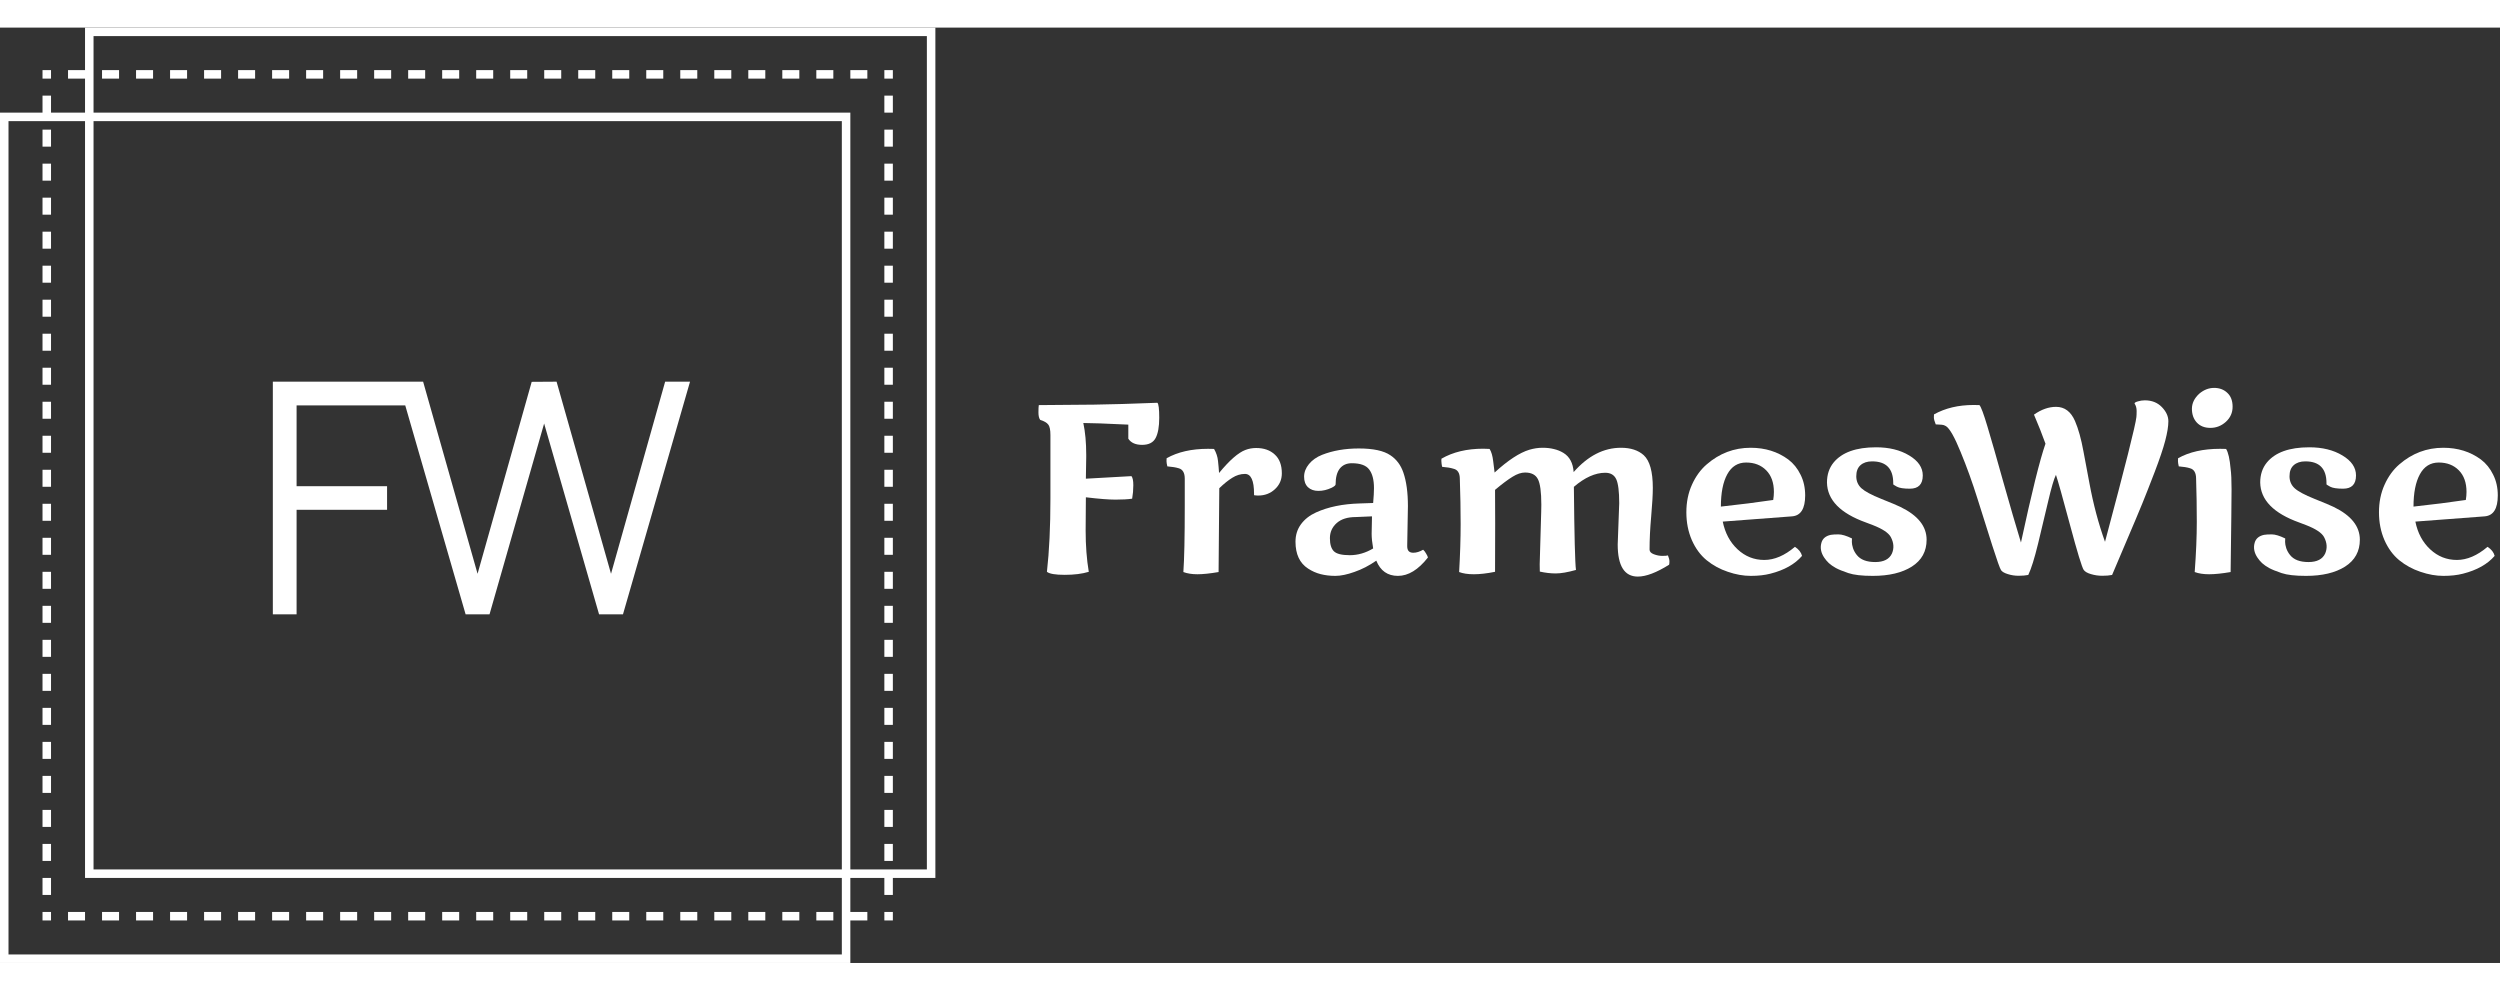 <svg xmlns="http://www.w3.org/2000/svg" width="212" height="84" viewBox="0 0 294 110" fill="none" class="logoW"><rect x="0" y="0" width="294" height="110" fill="#333333" stroke="none"/><path d="M105 6V5H104V6L105 6Z" fill="white"></path><path d="M12 5V6H14V5H12Z" fill="white"></path><path d="M16 5V6H18V5H16Z" fill="white"></path><path d="M20 5V6H22V5H20Z" fill="white"></path><path d="M24 5V6H26V5H24Z" fill="white"></path><path d="M28 5V6H30V5H28Z" fill="white"></path><path d="M32 5V6H34V5H32Z" fill="white"></path><path d="M36 5V6H38V5H36Z" fill="white"></path><path d="M40 5V6H42V5H40Z" fill="white"></path><path d="M44 5V6H46V5H44Z" fill="white"></path><path d="M48 5V6H50V5H48Z" fill="white"></path><path d="M52 5V6H54V5H52Z" fill="white"></path><path d="M56 5V6H58V5H56Z" fill="white"></path><path d="M60 5V6H62V5H60Z" fill="white"></path><path d="M64 5V6H66V5H64Z" fill="white"></path><path d="M68 5V6H70V5H68Z" fill="white"></path><path d="M72 5V6H74V5H72Z" fill="white"></path><path d="M76 5V6H78V5H76Z" fill="white"></path><path d="M80 5V6H82V5H80Z" fill="white"></path><path d="M84 5V6H86V5H84Z" fill="white"></path><path d="M88 5V6H90V5H88Z" fill="white"></path><path d="M92 5V6H94V5H92Z" fill="white"></path><path d="M96 5V6H98V5H96Z" fill="white"></path><path d="M100 5V6H102V5H100Z" fill="white"></path><path d="M105 8H104V10H105V8Z" fill="white"></path><path d="M105 12H104V14H105V12Z" fill="white"></path><path d="M105 16H104V18H105V16Z" fill="white"></path><path d="M105 20H104V22H105V20Z" fill="white"></path><path d="M105 24H104V26H105V24Z" fill="white"></path><path d="M105 28H104V30H105V28Z" fill="white"></path><path d="M105 32H104V34H105V32Z" fill="white"></path><path d="M105 36H104V38H105V36Z" fill="white"></path><path d="M105 40H104V42H105V40Z" fill="white"></path><path d="M105 44H104V46H105V44Z" fill="white"></path><path d="M105 48H104V50H105V48Z" fill="white"></path><path d="M105 52H104V54H105V52Z" fill="white"></path><path d="M105 56H104V58H105V56Z" fill="white"></path><path d="M105 60H104V62H105V60Z" fill="white"></path><path d="M105 64H104V66H105V64Z" fill="white"></path><path d="M105 68H104V70H105V68Z" fill="white"></path><path d="M105 72H104V74H105V72Z" fill="white"></path><path d="M105 76H104V78H105V76Z" fill="white"></path><path d="M105 80H104V82H105V80Z" fill="white"></path><path d="M105 84H104V86H105V84Z" fill="white"></path><path d="M105 88H104V90H105V88Z" fill="white"></path><path d="M105 92H104V94H105V92Z" fill="white"></path><path d="M105 96H104V98H105V96Z" fill="white"></path><path d="M32.086 41.64V69H34.879V56.707H45.519V53.933H34.879V44.433H47.658L54.756 69H57.568L63.99 46.561L70.45 69H73.262L81.147 41.64H78.221L71.856 64.231L65.453 41.64L62.527 41.659L56.162 64.231L49.759 41.64H32.086Z" fill="white"></path><path d="M98 105V104H96V105H98Z" fill="white"></path><path d="M94 105V104H92V105H94Z" fill="white"></path><path d="M90 105V104H88V105H90Z" fill="white"></path><path d="M86 105V104H84V105H86Z" fill="white"></path><path d="M82 105V104H80V105H82Z" fill="white"></path><path d="M78 105V104H76V105H78Z" fill="white"></path><path d="M74 105V104H72V105H74Z" fill="white"></path><path d="M70 105V104H68V105H70Z" fill="white"></path><path d="M66 105V104H64V105H66Z" fill="white"></path><path d="M62 105V104H60V105H62Z" fill="white"></path><path d="M58 105V104H56V105H58Z" fill="white"></path><path d="M54 105V104H52V105H54Z" fill="white"></path><path d="M50 105V104H48V105H50Z" fill="white"></path><path d="M46 105V104H44V105H46Z" fill="white"></path><path d="M42 105V104H40V105H42Z" fill="white"></path><path d="M38 105V104H36V105H38Z" fill="white"></path><path d="M34 105V104H32V105H34Z" fill="white"></path><path d="M30 105V104H28V105H30Z" fill="white"></path><path d="M26 105V104H24V105H26Z" fill="white"></path><path d="M22 105V104H20V105H22Z" fill="white"></path><path d="M18 105V104H16V105H18Z" fill="white"></path><path d="M14 105V104H12V105H14Z" fill="white"></path><path d="M10 105V104H8V105H10Z" fill="white"></path><path d="M6 105V104H5V105H6Z" fill="white"></path><path d="M5 102H6V100H5V102Z" fill="white"></path><path d="M5 98H6V96H5V98Z" fill="white"></path><path d="M5 94H6V92H5V94Z" fill="white"></path><path d="M5 90H6V88H5V90Z" fill="white"></path><path d="M5 86H6V84H5V86Z" fill="white"></path><path d="M5 82H6V80H5V82Z" fill="white"></path><path d="M5 78H6V76H5V78Z" fill="white"></path><path d="M5 74H6V72H5V74Z" fill="white"></path><path d="M5 70H6V68H5V70Z" fill="white"></path><path d="M5 66H6V64H5V66Z" fill="white"></path><path d="M5 62H6V60H5V62Z" fill="white"></path><path d="M5 58H6V56H5V58Z" fill="white"></path><path d="M5 54H6V52H5V54Z" fill="white"></path><path d="M5 50H6V48H5V50Z" fill="white"></path><path d="M5 46H6V44H5V46Z" fill="white"></path><path d="M5 42H6V40H5V42Z" fill="white"></path><path d="M5 38H6V36H5V38Z" fill="white"></path><path d="M5 34H6V32H5V34Z" fill="white"></path><path d="M5 30H6V28H5V30Z" fill="white"></path><path d="M5 26H6V24H5V26Z" fill="white"></path><path d="M5 22H6V20H5V22Z" fill="white"></path><path d="M5 18H6V16H5V18Z" fill="white"></path><path d="M5 14H6V12H5V14Z" fill="white"></path><path fill-rule="evenodd" clip-rule="evenodd" d="M104 100H100V104H102V105H100V110H0V10H5V8H6V10H10V6H8V5H10L10 0H110V100H105V102H104V100ZM11 1H109V99H100V10H11V1ZM99 11V99H11V11H99ZM10 11H1V109H99V100H10L10 11Z" fill="white"></path><path d="M5 6V5H6L6 6H5Z" fill="white"></path><path d="M105 104H104V105H105V104Z" fill="white"></path><path d="M127.74 50.219C127.74 48.806 127.627 47.566 127.399 46.5C128.265 46.5 130.028 46.564 132.69 46.691V48.346C133 48.829 133.542 49.07 134.317 49.07C135.091 49.07 135.62 48.801 135.903 48.264C136.185 47.726 136.326 46.933 136.326 45.885C136.326 44.837 136.253 44.249 136.108 44.121C133.118 44.24 130.634 44.312 128.656 44.34C127.946 44.349 126.879 44.358 125.457 44.367C124.035 44.376 122.937 44.385 122.162 44.395C122.135 44.559 122.121 44.846 122.121 45.256C122.121 45.657 122.19 45.949 122.326 46.131C122.791 46.277 123.106 46.459 123.27 46.678C123.443 46.887 123.53 47.302 123.53 47.922V55.4C123.53 58.7 123.393 61.566 123.119 64C123.411 64.237 124.108 64.356 125.211 64.356C126.323 64.356 127.267 64.237 128.041 64C127.795 62.551 127.672 60.928 127.672 59.133L127.699 55.236C129.222 55.419 130.384 55.51 131.186 55.51C131.988 55.51 132.64 55.473 133.141 55.4C133.232 54.881 133.278 54.352 133.278 53.815C133.278 53.277 133.205 52.921 133.059 52.748L127.699 53.049L127.74 50.506V50.219Z" fill="white"></path><path d="M146.41 52.488C147.121 52.488 147.476 53.268 147.476 54.826V54.99C147.64 55.018 147.804 55.031 147.968 55.031C148.734 55.031 149.386 54.785 149.923 54.293C150.47 53.792 150.744 53.167 150.744 52.42C150.744 51.445 150.466 50.706 149.91 50.205C149.363 49.695 148.634 49.44 147.722 49.44C147.276 49.44 146.852 49.517 146.451 49.672C145.612 49.991 144.582 50.893 143.361 52.379C143.334 51.932 143.292 51.463 143.238 50.971C143.192 50.478 143.037 50.005 142.773 49.549C142.618 49.54 142.381 49.535 142.062 49.535C140.13 49.535 138.507 49.904 137.195 50.643C137.186 50.725 137.181 50.839 137.181 50.984C137.181 51.121 137.213 51.326 137.277 51.6C137.833 51.645 138.275 51.718 138.603 51.818C139.086 51.946 139.328 52.356 139.328 53.049V56.248C139.328 59.921 139.273 62.514 139.164 64.027C139.628 64.201 140.18 64.287 140.818 64.287C141.465 64.287 142.294 64.201 143.306 64.027C143.361 58.367 143.388 55.081 143.388 54.17C143.935 53.641 144.445 53.231 144.919 52.94C145.393 52.639 145.89 52.488 146.41 52.488Z" fill="white"></path><path fill-rule="evenodd" clip-rule="evenodd" d="M165.489 60.869L165.571 56.275C165.571 54.68 165.393 53.368 165.038 52.338C164.737 51.454 164.231 50.775 163.52 50.301C162.736 49.763 161.497 49.494 159.802 49.494C158.179 49.494 156.735 49.745 155.468 50.246C154.83 50.501 154.319 50.861 153.936 51.326C153.554 51.791 153.362 52.288 153.362 52.816C153.362 53.345 153.512 53.755 153.813 54.047C154.123 54.339 154.533 54.484 155.044 54.484C155.563 54.484 156.083 54.361 156.602 54.115C156.912 53.96 157.067 53.828 157.067 53.719C157.067 52.898 157.231 52.279 157.559 51.859C157.897 51.44 158.366 51.23 158.968 51.23C159.97 51.23 160.654 51.477 161.018 51.969C161.392 52.461 161.579 53.19 161.579 54.156C161.579 54.585 161.547 55.168 161.483 55.906L159.897 55.961C157.91 56.016 156.201 56.367 154.77 57.014C154.023 57.351 153.43 57.816 152.993 58.408C152.565 58.992 152.35 59.675 152.35 60.459C152.35 61.926 152.843 62.979 153.827 63.617C154.283 63.918 154.775 64.137 155.304 64.273C155.841 64.41 156.42 64.478 157.04 64.478C157.669 64.478 158.416 64.324 159.282 64.014C160.157 63.713 161.014 63.271 161.852 62.688C162.335 63.882 163.183 64.478 164.395 64.478C165.617 64.478 166.792 63.758 167.923 62.318C167.904 62.209 167.836 62.059 167.718 61.867C167.608 61.667 167.49 61.512 167.362 61.402C166.952 61.639 166.565 61.758 166.2 61.758C165.726 61.758 165.489 61.507 165.489 61.006V60.869ZM161.305 59.529C161.305 60.012 161.365 60.587 161.483 61.252C160.599 61.781 159.683 62.045 158.735 62.045C157.796 62.045 157.172 61.89 156.862 61.58C156.552 61.27 156.397 60.76 156.397 60.049C156.397 59.338 156.662 58.745 157.19 58.272C157.719 57.797 158.471 57.56 159.446 57.56L161.346 57.478C161.319 58.353 161.305 59.037 161.305 59.529Z" fill="white"></path><path d="M181.26 56.111L181.246 56.945L181.068 63.111C181.068 63.503 181.073 63.79 181.082 63.973C181.729 64.118 182.354 64.191 182.955 64.191C183.566 64.191 184.359 64.055 185.334 63.781C185.225 62.979 185.143 59.721 185.088 54.006C186.373 52.903 187.604 52.352 188.779 52.352C189.399 52.352 189.828 52.602 190.065 53.103C190.302 53.605 190.42 54.548 190.42 55.934L190.242 60.787C190.242 63.303 191.031 64.561 192.607 64.561C193.574 64.561 194.8 64.096 196.285 63.166C196.313 63.084 196.326 62.952 196.326 62.77C196.326 62.587 196.267 62.355 196.149 62.072C196.03 62.109 195.807 62.127 195.479 62.127C195.16 62.127 194.831 62.063 194.494 61.935C194.157 61.808 193.988 61.626 193.988 61.389C193.988 60.222 194.052 58.919 194.18 57.478C194.307 56.029 194.371 54.913 194.371 54.129C194.371 52.224 194.016 50.943 193.305 50.287C192.658 49.704 191.764 49.412 190.625 49.412C188.593 49.412 186.738 50.365 185.061 52.27C184.988 51.212 184.587 50.46 183.857 50.014C183.511 49.804 183.137 49.654 182.736 49.562C182.344 49.462 181.898 49.412 181.397 49.412C180.895 49.412 180.38 49.49 179.852 49.645C178.703 49.991 177.341 50.884 175.764 52.324C175.727 52.069 175.673 51.627 175.6 50.998C175.527 50.36 175.385 49.877 175.176 49.549C174.848 49.531 174.597 49.522 174.424 49.522C172.51 49.522 170.874 49.913 169.516 50.697C169.507 50.77 169.502 50.852 169.502 50.943C169.502 51.035 169.511 51.144 169.529 51.272C169.538 51.317 169.548 51.381 169.557 51.463C169.575 51.536 169.589 51.6 169.598 51.654C170.163 51.7 170.6 51.773 170.91 51.873C171.421 51.982 171.676 52.383 171.676 53.076C171.74 54.926 171.772 56.699 171.772 58.395C171.772 60.081 171.712 61.958 171.594 64.027C172.05 64.201 172.628 64.287 173.33 64.287C174.032 64.287 174.861 64.191 175.818 64C175.828 62.241 175.832 60.336 175.832 58.285C175.832 56.225 175.828 54.917 175.818 54.361C176.666 53.65 177.354 53.135 177.883 52.816C178.412 52.488 178.899 52.324 179.346 52.324C180.084 52.324 180.585 52.579 180.85 53.09C181.123 53.6 181.26 54.607 181.26 56.111Z" fill="white"></path><path fill-rule="evenodd" clip-rule="evenodd" d="M204.345 61.361C203.452 60.532 202.869 59.443 202.595 58.094L210.744 57.478C211.773 57.397 212.288 56.576 212.288 55.018C212.288 54.106 212.106 53.29 211.742 52.57C211.386 51.841 210.908 51.249 210.306 50.793C209.057 49.872 207.581 49.412 205.876 49.412C203.935 49.412 202.212 50.064 200.708 51.367C199.988 51.987 199.41 52.785 198.972 53.76C198.535 54.726 198.316 55.806 198.316 57C198.316 58.194 198.53 59.283 198.958 60.268C199.387 61.243 199.966 62.031 200.695 62.633C201.433 63.234 202.267 63.69 203.197 64C204.126 64.319 205.024 64.478 205.89 64.478C206.765 64.478 207.535 64.392 208.201 64.219C209.841 63.8 211.081 63.102 211.919 62.127C211.819 61.717 211.541 61.361 211.085 61.06C209.873 62.09 208.67 62.605 207.476 62.605C206.282 62.605 205.238 62.191 204.345 61.361ZM207.708 52.065C208.31 52.675 208.611 53.523 208.611 54.607C208.611 54.908 208.583 55.223 208.529 55.551C206.697 55.824 204.646 56.084 202.376 56.33C202.376 54.708 202.627 53.441 203.128 52.529C203.63 51.609 204.368 51.148 205.343 51.148C206.318 51.148 207.107 51.454 207.708 52.065Z" fill="white"></path><path d="M216.206 59.598C215.814 59.598 215.513 59.616 215.303 59.652C214.702 59.78 214.333 60.094 214.196 60.596C214.032 61.188 214.146 61.772 214.538 62.346C214.684 62.565 214.861 62.774 215.071 62.975C215.29 63.175 215.563 63.367 215.891 63.549C216.228 63.731 216.721 63.932 217.368 64.15C218.015 64.369 218.972 64.478 220.239 64.478C222.153 64.478 223.684 64.114 224.833 63.385C225.99 62.647 226.569 61.594 226.569 60.227C226.569 58.65 225.544 57.365 223.493 56.371C223.165 56.207 222.417 55.893 221.251 55.428C220.093 54.963 219.309 54.544 218.899 54.17C218.498 53.796 218.298 53.327 218.298 52.762C218.298 52.188 218.462 51.755 218.79 51.463C219.127 51.162 219.583 51.012 220.157 51.012C221.816 51.012 222.645 51.864 222.645 53.568V53.719C222.645 53.737 222.791 53.828 223.083 53.992C223.374 54.147 223.88 54.225 224.6 54.225C225.612 54.225 226.118 53.705 226.118 52.666C226.118 51.736 225.585 50.953 224.518 50.315C223.461 49.676 222.162 49.357 220.622 49.357C218.279 49.357 216.616 49.954 215.631 51.148C215.112 51.786 214.852 52.57 214.852 53.5C214.889 55.551 216.42 57.118 219.446 58.203C219.783 58.331 220.048 58.431 220.239 58.504C221.387 58.95 222.094 59.42 222.358 59.912C222.714 60.578 222.759 61.22 222.495 61.84C222.185 62.514 221.529 62.852 220.526 62.852C219.523 62.852 218.803 62.578 218.366 62.031C218.165 61.785 218.015 61.516 217.915 61.225C217.824 60.933 217.778 60.687 217.778 60.486C217.778 60.286 217.783 60.149 217.792 60.076C217.135 59.757 216.607 59.598 216.206 59.598Z" fill="white"></path><path d="M241.793 44.6C240.927 44.6 240.061 44.905 239.195 45.516C239.715 46.728 240.166 47.867 240.549 48.934C239.893 50.802 238.931 54.676 237.664 60.555C237.081 58.641 236.388 56.262 235.586 53.418C234.793 50.574 234.173 48.41 233.726 46.924C233.28 45.429 232.965 44.586 232.783 44.395C232.637 44.385 232.409 44.381 232.1 44.381C230.313 44.381 228.759 44.75 227.437 45.488C227.428 45.543 227.424 45.666 227.424 45.857C227.424 46.04 227.497 46.309 227.643 46.664C227.688 46.664 227.784 46.669 227.93 46.678L228.367 46.705C228.522 46.714 228.682 46.769 228.846 46.869C229.283 47.143 229.857 48.154 230.568 49.904C231.288 51.645 231.954 53.491 232.564 55.441C233.175 57.383 233.754 59.215 234.301 60.938C234.848 62.651 235.189 63.608 235.326 63.809C235.463 64 235.732 64.155 236.133 64.273C236.534 64.401 236.953 64.465 237.391 64.465C237.828 64.465 238.206 64.433 238.525 64.369C238.872 63.649 239.254 62.428 239.674 60.705C240.093 58.982 240.49 57.319 240.863 55.715C241.237 54.111 241.542 53.072 241.779 52.598C242.016 53.29 242.568 55.255 243.434 58.49C244.299 61.717 244.837 63.48 245.047 63.781C245.202 63.991 245.489 64.155 245.908 64.273C246.337 64.401 246.774 64.465 247.221 64.465C247.676 64.465 248.064 64.433 248.383 64.369C248.611 63.831 249.162 62.533 250.037 60.473C250.921 58.404 251.555 56.9 251.937 55.961C252.32 55.022 252.803 53.792 253.387 52.27C253.97 50.747 254.385 49.517 254.631 48.578C254.877 47.639 255 46.878 255 46.295C255 45.712 254.745 45.156 254.234 44.627C253.724 44.098 253.054 43.834 252.225 43.834C251.951 43.834 251.682 43.875 251.418 43.957C251.154 44.03 251.021 44.112 251.021 44.203C251.185 44.449 251.268 44.741 251.268 45.078C251.268 45.415 251.258 45.657 251.24 45.803C251.149 46.714 249.919 51.604 247.549 60.473C246.783 58.34 246.172 56.043 245.717 53.582C245.534 52.598 245.302 51.358 245.019 49.863C244.746 48.368 244.413 47.17 244.021 46.268C243.538 45.156 242.796 44.6 241.793 44.6Z" fill="white"></path><path d="M260.38 42.371C259.751 42.371 259.168 42.599 258.63 43.055C258.056 43.583 257.769 44.176 257.769 44.832C257.769 45.488 257.96 46.026 258.343 46.445C258.735 46.865 259.268 47.074 259.943 47.074C260.626 47.074 261.232 46.837 261.761 46.363C262.29 45.88 262.554 45.288 262.554 44.586C262.554 43.884 262.349 43.342 261.939 42.959C261.529 42.567 261.009 42.371 260.38 42.371Z" fill="white"></path><path d="M257.536 51.818C258.019 51.946 258.261 52.356 258.261 53.049C258.316 54.699 258.343 56.394 258.343 58.135C258.343 59.867 258.261 61.831 258.097 64.027C258.562 64.201 259.127 64.287 259.792 64.287C260.467 64.287 261.31 64.201 262.321 64.027C262.394 58.604 262.431 55.359 262.431 54.293C262.431 53.227 262.394 52.429 262.321 51.9C262.221 50.734 262.043 49.95 261.788 49.549C261.633 49.54 261.396 49.535 261.077 49.535C259.099 49.535 257.454 49.904 256.142 50.643C256.133 50.725 256.128 50.839 256.128 50.984C256.128 51.121 256.16 51.326 256.224 51.6C256.789 51.645 257.226 51.718 257.536 51.818Z" fill="white"></path><path d="M267.155 59.598C266.763 59.598 266.462 59.616 266.252 59.652C265.651 59.78 265.282 60.094 265.145 60.596C264.981 61.188 265.095 61.772 265.487 62.346C265.633 62.565 265.81 62.774 266.02 62.975C266.239 63.175 266.512 63.367 266.84 63.549C267.178 63.731 267.67 63.932 268.317 64.15C268.964 64.369 269.921 64.478 271.188 64.478C273.102 64.478 274.633 64.114 275.782 63.385C276.939 62.647 277.518 61.594 277.518 60.227C277.518 58.65 276.493 57.365 274.442 56.371C274.114 56.207 273.366 55.893 272.2 55.428C271.042 54.963 270.258 54.544 269.848 54.17C269.447 53.796 269.247 53.327 269.247 52.762C269.247 52.188 269.411 51.755 269.739 51.463C270.076 51.162 270.532 51.012 271.106 51.012C272.765 51.012 273.594 51.864 273.594 53.568V53.719C273.594 53.737 273.74 53.828 274.032 53.992C274.323 54.147 274.829 54.225 275.549 54.225C276.561 54.225 277.067 53.705 277.067 52.666C277.067 51.736 276.534 50.953 275.467 50.315C274.41 49.676 273.111 49.357 271.571 49.357C269.228 49.357 267.565 49.954 266.581 51.148C266.061 51.786 265.801 52.57 265.801 53.5C265.838 55.551 267.369 57.118 270.395 58.203C270.732 58.331 270.997 58.431 271.188 58.504C272.336 58.95 273.043 59.42 273.307 59.912C273.663 60.578 273.708 61.22 273.444 61.84C273.134 62.514 272.478 62.852 271.475 62.852C270.472 62.852 269.752 62.578 269.315 62.031C269.114 61.785 268.964 61.516 268.864 61.225C268.773 60.933 268.727 60.687 268.727 60.486C268.727 60.286 268.732 60.149 268.741 60.076C268.084 59.757 267.556 59.598 267.155 59.598Z" fill="white"></path><path fill-rule="evenodd" clip-rule="evenodd" d="M285.797 61.361C284.903 60.532 284.32 59.443 284.047 58.094L292.195 57.478C293.225 57.397 293.74 56.576 293.74 55.018C293.74 54.106 293.558 53.29 293.193 52.57C292.838 51.841 292.359 51.249 291.758 50.793C290.509 49.872 289.032 49.412 287.328 49.412C285.386 49.412 283.664 50.064 282.16 51.367C281.44 51.987 280.861 52.785 280.424 53.76C279.986 54.726 279.767 55.806 279.767 57C279.767 58.194 279.982 59.283 280.41 60.268C280.838 61.243 281.417 62.031 282.146 62.633C282.885 63.234 283.719 63.69 284.648 64C285.578 64.319 286.476 64.478 287.342 64.478C288.217 64.478 288.987 64.392 289.652 64.219C291.293 63.8 292.532 63.102 293.371 62.127C293.271 61.717 292.993 61.361 292.537 61.06C291.325 62.09 290.121 62.605 288.927 62.605C287.733 62.605 286.69 62.191 285.797 61.361ZM289.16 52.065C289.761 52.675 290.062 53.523 290.062 54.607C290.062 54.908 290.035 55.223 289.98 55.551C288.148 55.824 286.097 56.084 283.828 56.33C283.828 54.708 284.079 53.441 284.58 52.529C285.081 51.609 285.819 51.148 286.795 51.148C287.77 51.148 288.558 51.454 289.16 52.065Z" fill="white"></path></svg>